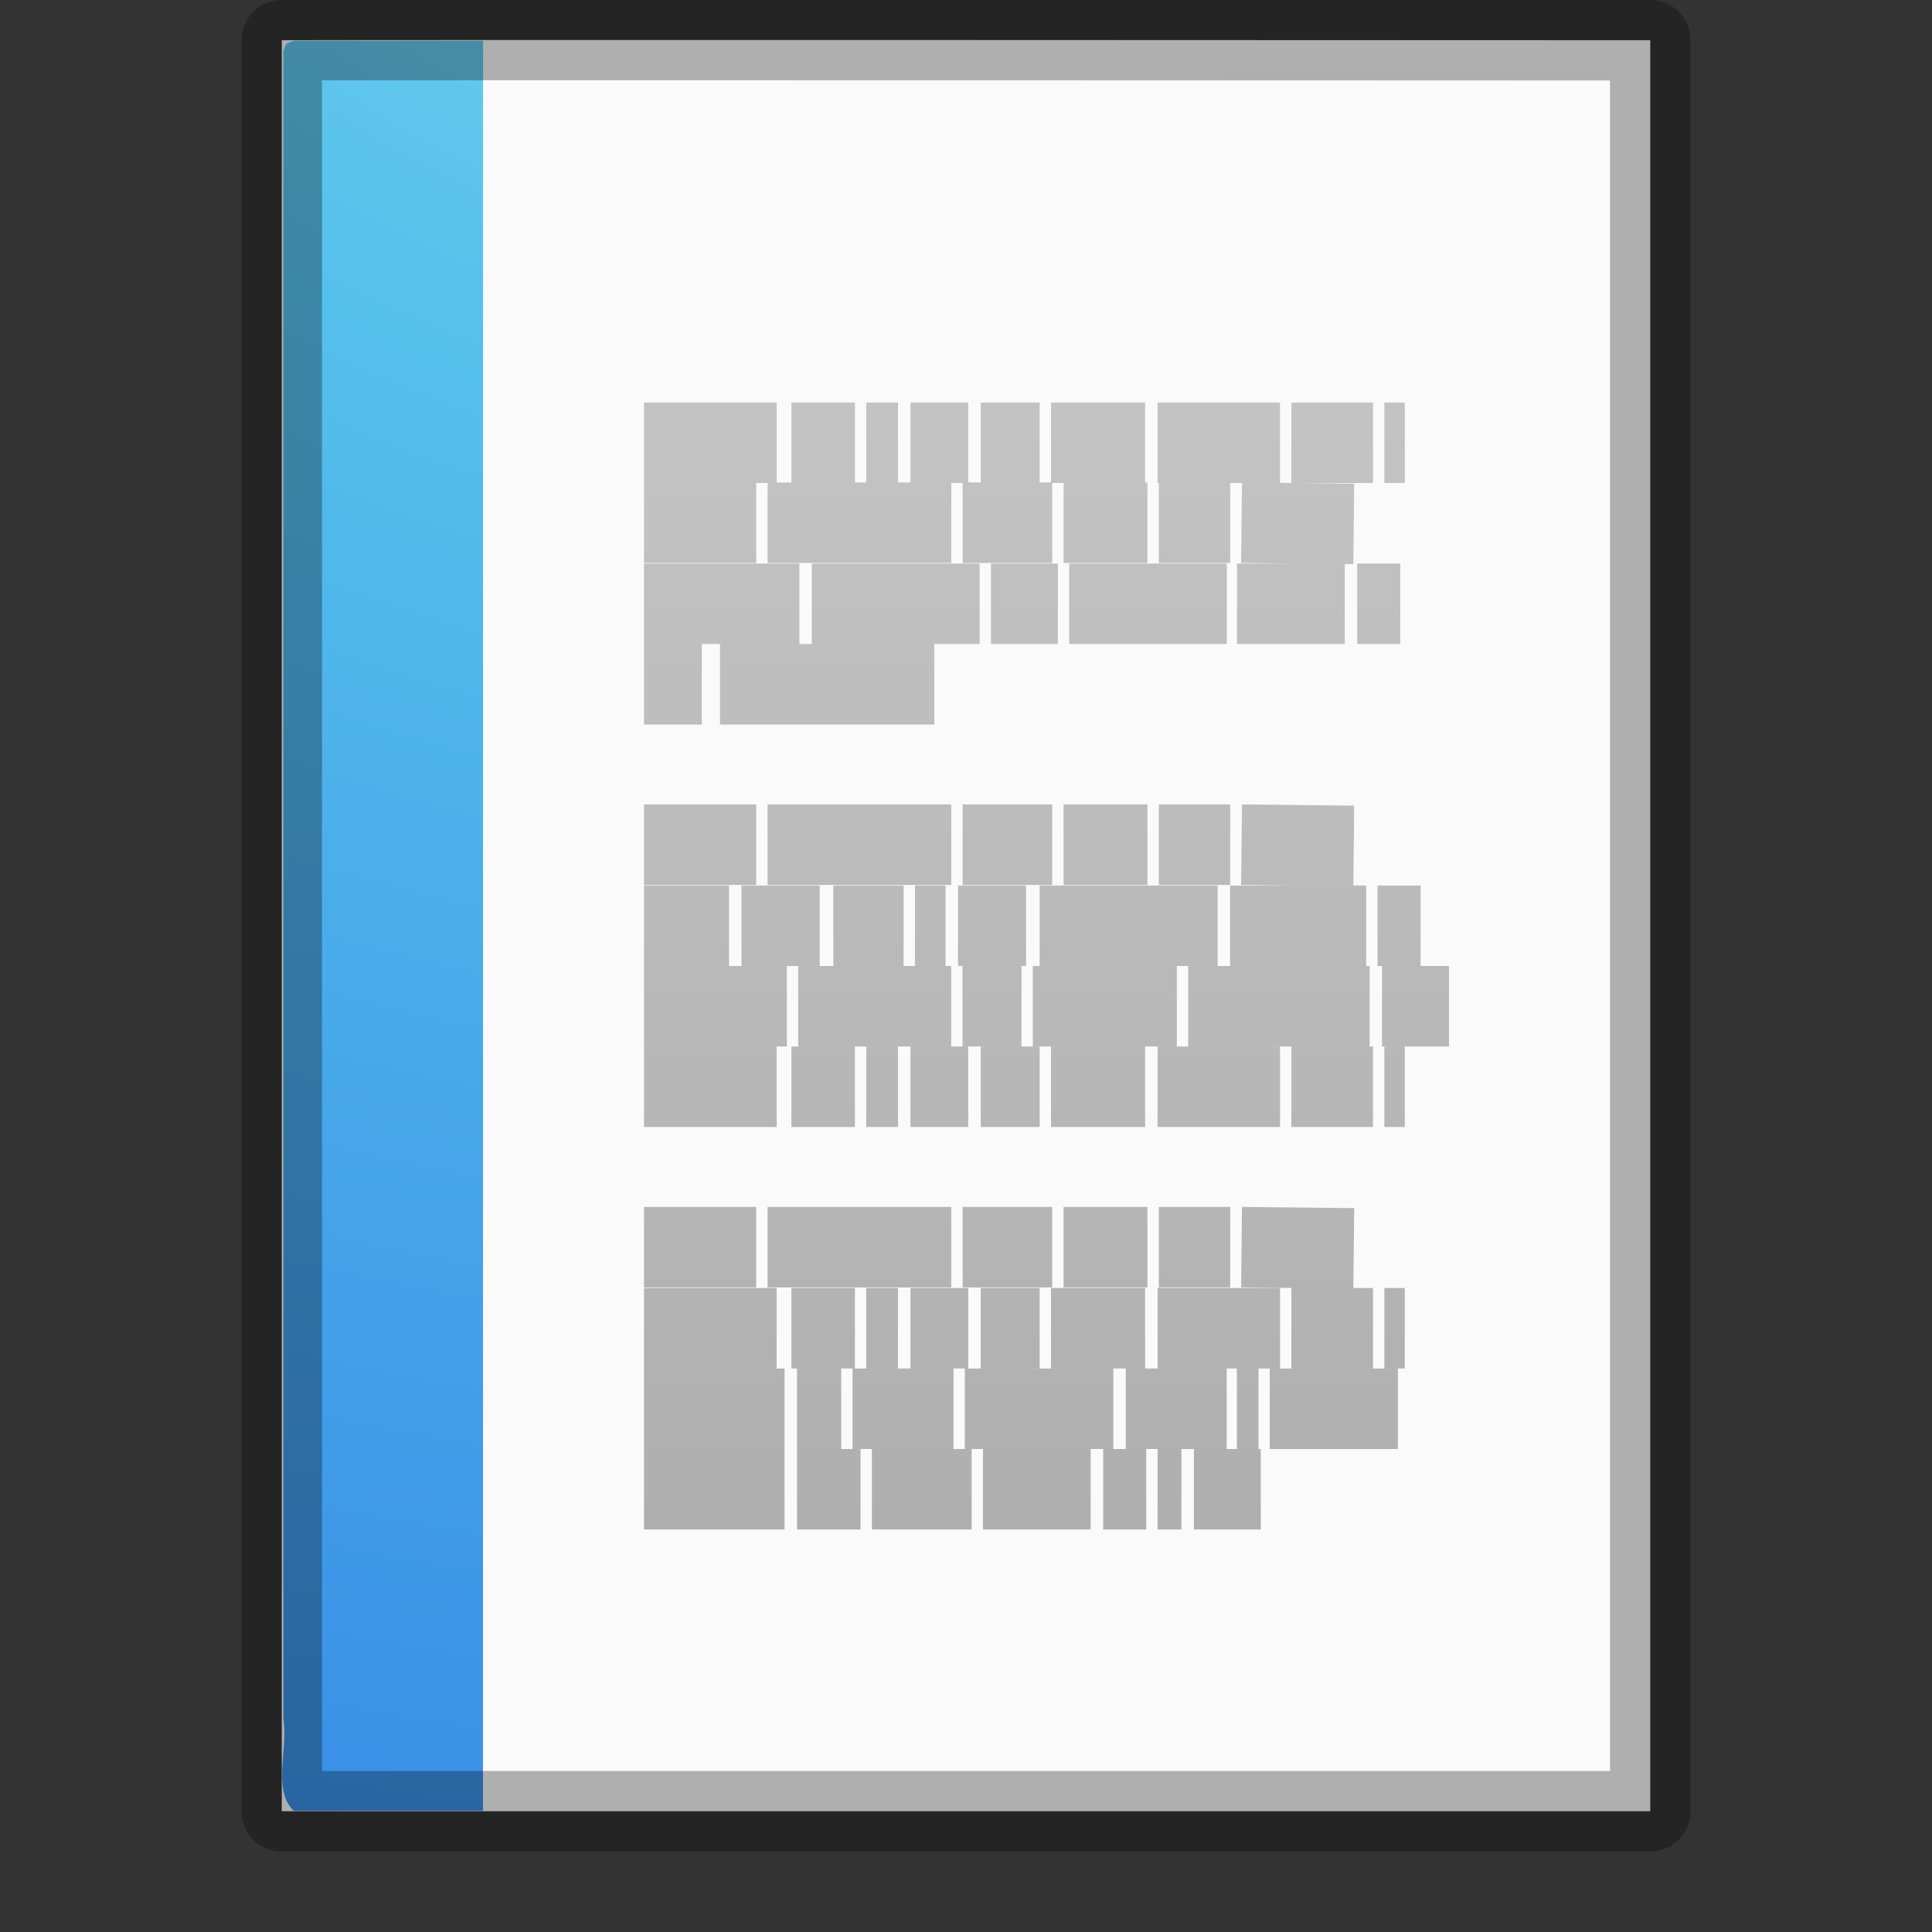 <?xml version="1.0" encoding="UTF-8" standalone="no"?>
<svg
   xmlns:dc="http://purl.org/dc/elements/1.1/"
   xmlns:cc="http://creativecommons.org/ns#"
   xmlns:rdf="http://www.w3.org/1999/02/22-rdf-syntax-ns#"
   xmlns:svg="http://www.w3.org/2000/svg"
   xmlns="http://www.w3.org/2000/svg"
   xmlns:xlink="http://www.w3.org/1999/xlink"
   xmlns:sodipodi="http://sodipodi.sourceforge.net/DTD/sodipodi-0.dtd"
   xmlns:inkscape="http://www.inkscape.org/namespaces/inkscape"
   version="1.1"
   width="24"
   height="24"
   id="svg3273"
   inkscape:version="0.91 r13725"
   sodipodi:docname="office-document.svg">
  <rect width="100%" height="100%" fill="#333333" stroke="none"/>
  <sodipodi:namedview
     pagecolor="#ffffff"
     bordercolor="#666666"
     borderopacity="1"
     objecttolerance="10"
     gridtolerance="10"
     guidetolerance="10"
     inkscape:pageopacity="0"
     inkscape:pageshadow="2"
     inkscape:window-width="1920"
     inkscape:window-height="1026"
     id="namedview51"
     showgrid="false"
     inkscape:zoom="9.8333333"
     inkscape:cx="-14.38983"
     inkscape:cy="12"
     inkscape:window-x="0"
     inkscape:window-y="0"
     inkscape:window-maximized="1"
     inkscape:current-layer="svg3273" />
  <defs
     id="defs3275">
    <linearGradient
       x1="22.004"
       y1="47.813"
       x2="22.004"
       y2="3.364"
       id="linearGradient3184"
       xlink:href="#linearGradient3104-4"
       gradientUnits="userSpaceOnUse"
       gradientTransform="matrix(0.451,0,0,0.467,2.149,0.111)" />
    <linearGradient
       id="linearGradient3104-4">
      <stop
         id="stop3106-7"
         style="stop-color:#aaaaaa;stop-opacity:1"
         offset="0" />
      <stop
         id="stop3108-6"
         style="stop-color:#c8c8c8;stop-opacity:1"
         offset="1" />
    </linearGradient>
    <linearGradient
       x1="24"
       y1="5.564"
       x2="24"
       y2="43"
       id="linearGradient4872"
       xlink:href="#linearGradient3977-8-2"
       gradientUnits="userSpaceOnUse"
       gradientTransform="matrix(0.405,0,0,0.541,2.27,-1.473)" />
    <linearGradient
       id="linearGradient3977-8-2">
      <stop
         id="stop3979-8-4"
         style="stop-color:#ffffff;stop-opacity:1"
         offset="0" />
      <stop
         id="stop3981-6-5"
         style="stop-color:#ffffff;stop-opacity:0.235"
         offset="0.036" />
      <stop
         id="stop3983-9-3"
         style="stop-color:#ffffff;stop-opacity:0.157"
         offset="0.951" />
      <stop
         id="stop3985-9-5"
         style="stop-color:#ffffff;stop-opacity:0.392"
         offset="1" />
    </linearGradient>
    <radialGradient
       cx="7.806"
       cy="9.957"
       r="12.672"
       fx="7.276"
       fy="9.957"
       id="radialGradient3249-0"
       xlink:href="#linearGradient2867-449-88-871-390-598-476-591-434-148-57-177-8-2-7"
       gradientUnits="userSpaceOnUse"
       gradientTransform="matrix(-9.3418204e-8,3.452,-4.676,-1.0361182e-7,59.661,-31.673)" />
    <linearGradient
       id="linearGradient2867-449-88-871-390-598-476-591-434-148-57-177-8-2-7">
      <stop
         id="stop3750-1-9-6"
         style="stop-color:#90dbec;stop-opacity:1"
         offset="0" />
      <stop
         id="stop3752-3-6-7"
         style="stop-color:#55c1ec;stop-opacity:1"
         offset="0.262" />
      <stop
         id="stop3754-1-5-0"
         style="stop-color:#3689e6;stop-opacity:1"
         offset="0.705" />
      <stop
         id="stop3756-1-2-9"
         style="stop-color:#2b63a0;stop-opacity:1"
         offset="1" />
    </linearGradient>
    <linearGradient
       x1="24"
       y1="5.564"
       x2="24"
       y2="43"
       id="linearGradient3196"
       xlink:href="#linearGradient3977-8-6"
       gradientUnits="userSpaceOnUse"
       gradientTransform="matrix(0.405,0,0,0.541,2.27,-1.473)" />
    <linearGradient
       id="linearGradient3977-8-6">
      <stop
         id="stop3979-8-0"
         style="stop-color:#ffffff;stop-opacity:1"
         offset="0" />
      <stop
         id="stop3981-6-9"
         style="stop-color:#ffffff;stop-opacity:0.235"
         offset="0.036" />
      <stop
         id="stop3983-9-4"
         style="stop-color:#ffffff;stop-opacity:0.157"
         offset="0.951" />
      <stop
         id="stop3985-9-6"
         style="stop-color:#ffffff;stop-opacity:0.392"
         offset="1" />
    </linearGradient>
    <linearGradient
       x1="25.132"
       y1="0.985"
       x2="25.132"
       y2="47.013"
       id="linearGradient3039-7"
       xlink:href="#linearGradient3600-42"
       gradientUnits="userSpaceOnUse"
       gradientTransform="matrix(0.486,0,0,0.478,0.343,-0.706)" />
    <linearGradient
       id="linearGradient3600-42">
      <stop
         id="stop3602-3"
         style="stop-color:#f4f4f4;stop-opacity:1"
         offset="0" />
      <stop
         id="stop3604-2"
         style="stop-color:#dbdbdb;stop-opacity:1"
         offset="1" />
    </linearGradient>
    <radialGradient
       cx="605.714"
       cy="486.648"
       r="117.143"
       fx="605.714"
       fy="486.648"
       id="radialGradient3044-5"
       xlink:href="#linearGradient5060-5"
       gradientUnits="userSpaceOnUse"
       gradientTransform="matrix(0.012,0,0,0.008,13.239,18.981)" />
    <linearGradient
       id="linearGradient5060-5">
      <stop
         id="stop5062-7"
         style="stop-color:#000000;stop-opacity:1"
         offset="0" />
      <stop
         id="stop5064-82"
         style="stop-color:#000000;stop-opacity:0"
         offset="1" />
    </linearGradient>
    <radialGradient
       cx="605.714"
       cy="486.648"
       r="117.143"
       fx="605.714"
       fy="486.648"
       id="radialGradient3047-7"
       xlink:href="#linearGradient5060-5"
       gradientUnits="userSpaceOnUse"
       gradientTransform="matrix(-0.012,0,0,0.008,10.761,18.981)" />
    <linearGradient
       id="linearGradient5048-9">
      <stop
         id="stop5050-8"
         style="stop-color:#000000;stop-opacity:0"
         offset="0" />
      <stop
         id="stop5056-0"
         style="stop-color:#000000;stop-opacity:1"
         offset="0.5" />
      <stop
         id="stop5052-24"
         style="stop-color:#000000;stop-opacity:0"
         offset="1" />
    </linearGradient>
    <linearGradient
       x1="302.857"
       y1="366.648"
       x2="302.857"
       y2="609.505"
       id="linearGradient3271"
       xlink:href="#linearGradient5048-9"
       gradientUnits="userSpaceOnUse"
       gradientTransform="matrix(0.035,0,0,0.008,-0.725,18.981)" />
  </defs>
  <path
     inkscape:connector-curvature="0"
     style="display:inline;fill:#fafafa;fill-opacity:1;stroke:none"
     id="path4160"
     d="M 3.5,0.5 C 3.615,0.492 20.5,0.5 20.5,0.5 c 0,5.729 3.9e-5,16.271 3.9e-5,22 -5.667,0 -11.333,0 -17,0 0,-7.333 0,-14.667 0,-22 z" />
  <path
     inkscape:connector-curvature="0"
     style="color:#000000;display:inline;overflow:visible;visibility:visible;fill:url(#radialGradient3249-0);fill-opacity:1;fill-rule:nonzero;stroke:none;stroke-width:1;marker:none;enable-background:accumulate"
     id="path4530"
     d="m 6,22.495 c -1.115,0 -1.235,0 -2.351,0 -0.271,-0.26 -0.065,-0.777 -0.129,-1.146 0,-6.906 0,-13.812 0,-20.718 l 0.038,-0.089 0.092,-0.037 0,0 c 1.161,0 1.19,0 2.351,0" />
  <path
     inkscape:connector-curvature="0"
     style="display:inline;opacity:0.3;fill:none;stroke:#000000;stroke-width:1;stroke-linecap:butt;stroke-linejoin:round;stroke-miterlimit:4;stroke-dasharray:none;stroke-dashoffset:0;stroke-opacity:1"
     id="path4160-1"
     d="M 3.5,0.5 C 3.615,0.492 20.5,0.5 20.5,0.5 c 0,5.729 3.9e-5,16.271 3.9e-5,22 -5.667,0 -11.333,0 -17,0 0,-7.333 0,-14.667 0,-22 z" />
  <path
     inkscape:connector-curvature="0"
     style="fill:none;stroke:url(#linearGradient3184);stroke-width:1px;stroke-linecap:butt;stroke-linejoin:miter;stroke-opacity:1"
     id="path3475"
     d="m 8,5.5 1.648,0 z m 1.831,0 0.789,0 z m 0.93,0 0.394,0 z m 0.549,0 0.718,0 z m 0.873,0 0.732,0 z m 0.873,0 1.169,0 z m 1.324,0 1.521,0 z m 1.662,0 1.014,0 z m 1.155,0 0.254,0 z M 8,6.493 l 1.394,0 z m 1.535,0 2.282,0 z m 2.423,0 1.113,0 z m 1.254,0 1.042,0 z m 1.183,0 0.887,0 z m 1.028,0 1.394,0.015 z m 1.521,0.015 z M 8,7.5 l 1.93,0 z m 2.085,0 2.085,0 z m 2.225,0 0.831,0 z m 0.972,0 1.958,0 z m 2.085,0 1.338,0 z m 1.493,0 0.535,0 z M 8,8.5 l 0.718,0 z m 0.944,0 2.662,0 z M 8,10.493 l 1.394,0 z m 1.535,0 2.282,0 z m 2.423,0 1.113,0 z m 1.254,0 1.042,0 z m 1.183,0 0.887,0 z m 1.028,0 1.394,0.015 z m 1.521,0.015 z M 8,11.5 l 1.056,0 z m 1.211,0 0.972,0 z m 1.141,0 0.873,0 z m 1.014,0 0.38,0 z m 0.535,0 0.845,0 z m 1.014,0 2.211,0 z m 2.366,0 1.69,0 z m 1.831,0 0.535,0 z M 8,12.5 l 1.775,0 z m 1.915,0 1.901,0 z m 2.042,0 0.732,0 z m 0.873,0 1.789,0 z m 1.93,0 2.254,0 z m 2.408,0 L 18,12.5 Z M 8,13.5 l 1.648,0 z m 1.831,0 0.789,0 z m 0.93,0 0.394,0 z m 0.549,0 0.718,0 z m 0.873,0 0.732,0 z m 0.873,0 1.169,0 z m 1.324,0 1.521,0 z m 1.662,0 1.014,0 z m 1.155,0 0.254,0 z M 8,15.493 l 1.394,0 z m 1.535,0 2.282,0 z m 2.423,0 1.113,0 z m 1.254,0 1.042,0 z m 1.183,0 0.887,0 z m 1.028,0 1.394,0.015 z m 1.521,0.015 z M 8,16.5 l 1.648,0 z m 1.831,0 0.789,0 z m 0.93,0 0.394,0 z m 0.549,0 0.718,0 z m 0.873,0 0.732,0 z m 0.873,0 1.169,0 z m 1.324,0 1.521,0 z m 1.662,0 1.014,0 z m 1.155,0 0.254,0 z M 8,17.5 l 1.746,0 z m 1.901,0 0.549,0 z m 0.69,0 1.254,0 z m 1.394,0 1.845,0 z m 2,0 1.254,0 z m 1.38,0 0.268,0 z m 0.408,0 1.592,0 z M 8,18.5 l 1.746,0 z m 1.901,0 0.789,0 z m 0.93,0 1.239,0 z m 1.38,0 1.338,0 z m 1.493,0 0.535,0 z m 0.676,0 0.296,0 z m 0.451,0 0.831,0 z" />
</svg>
